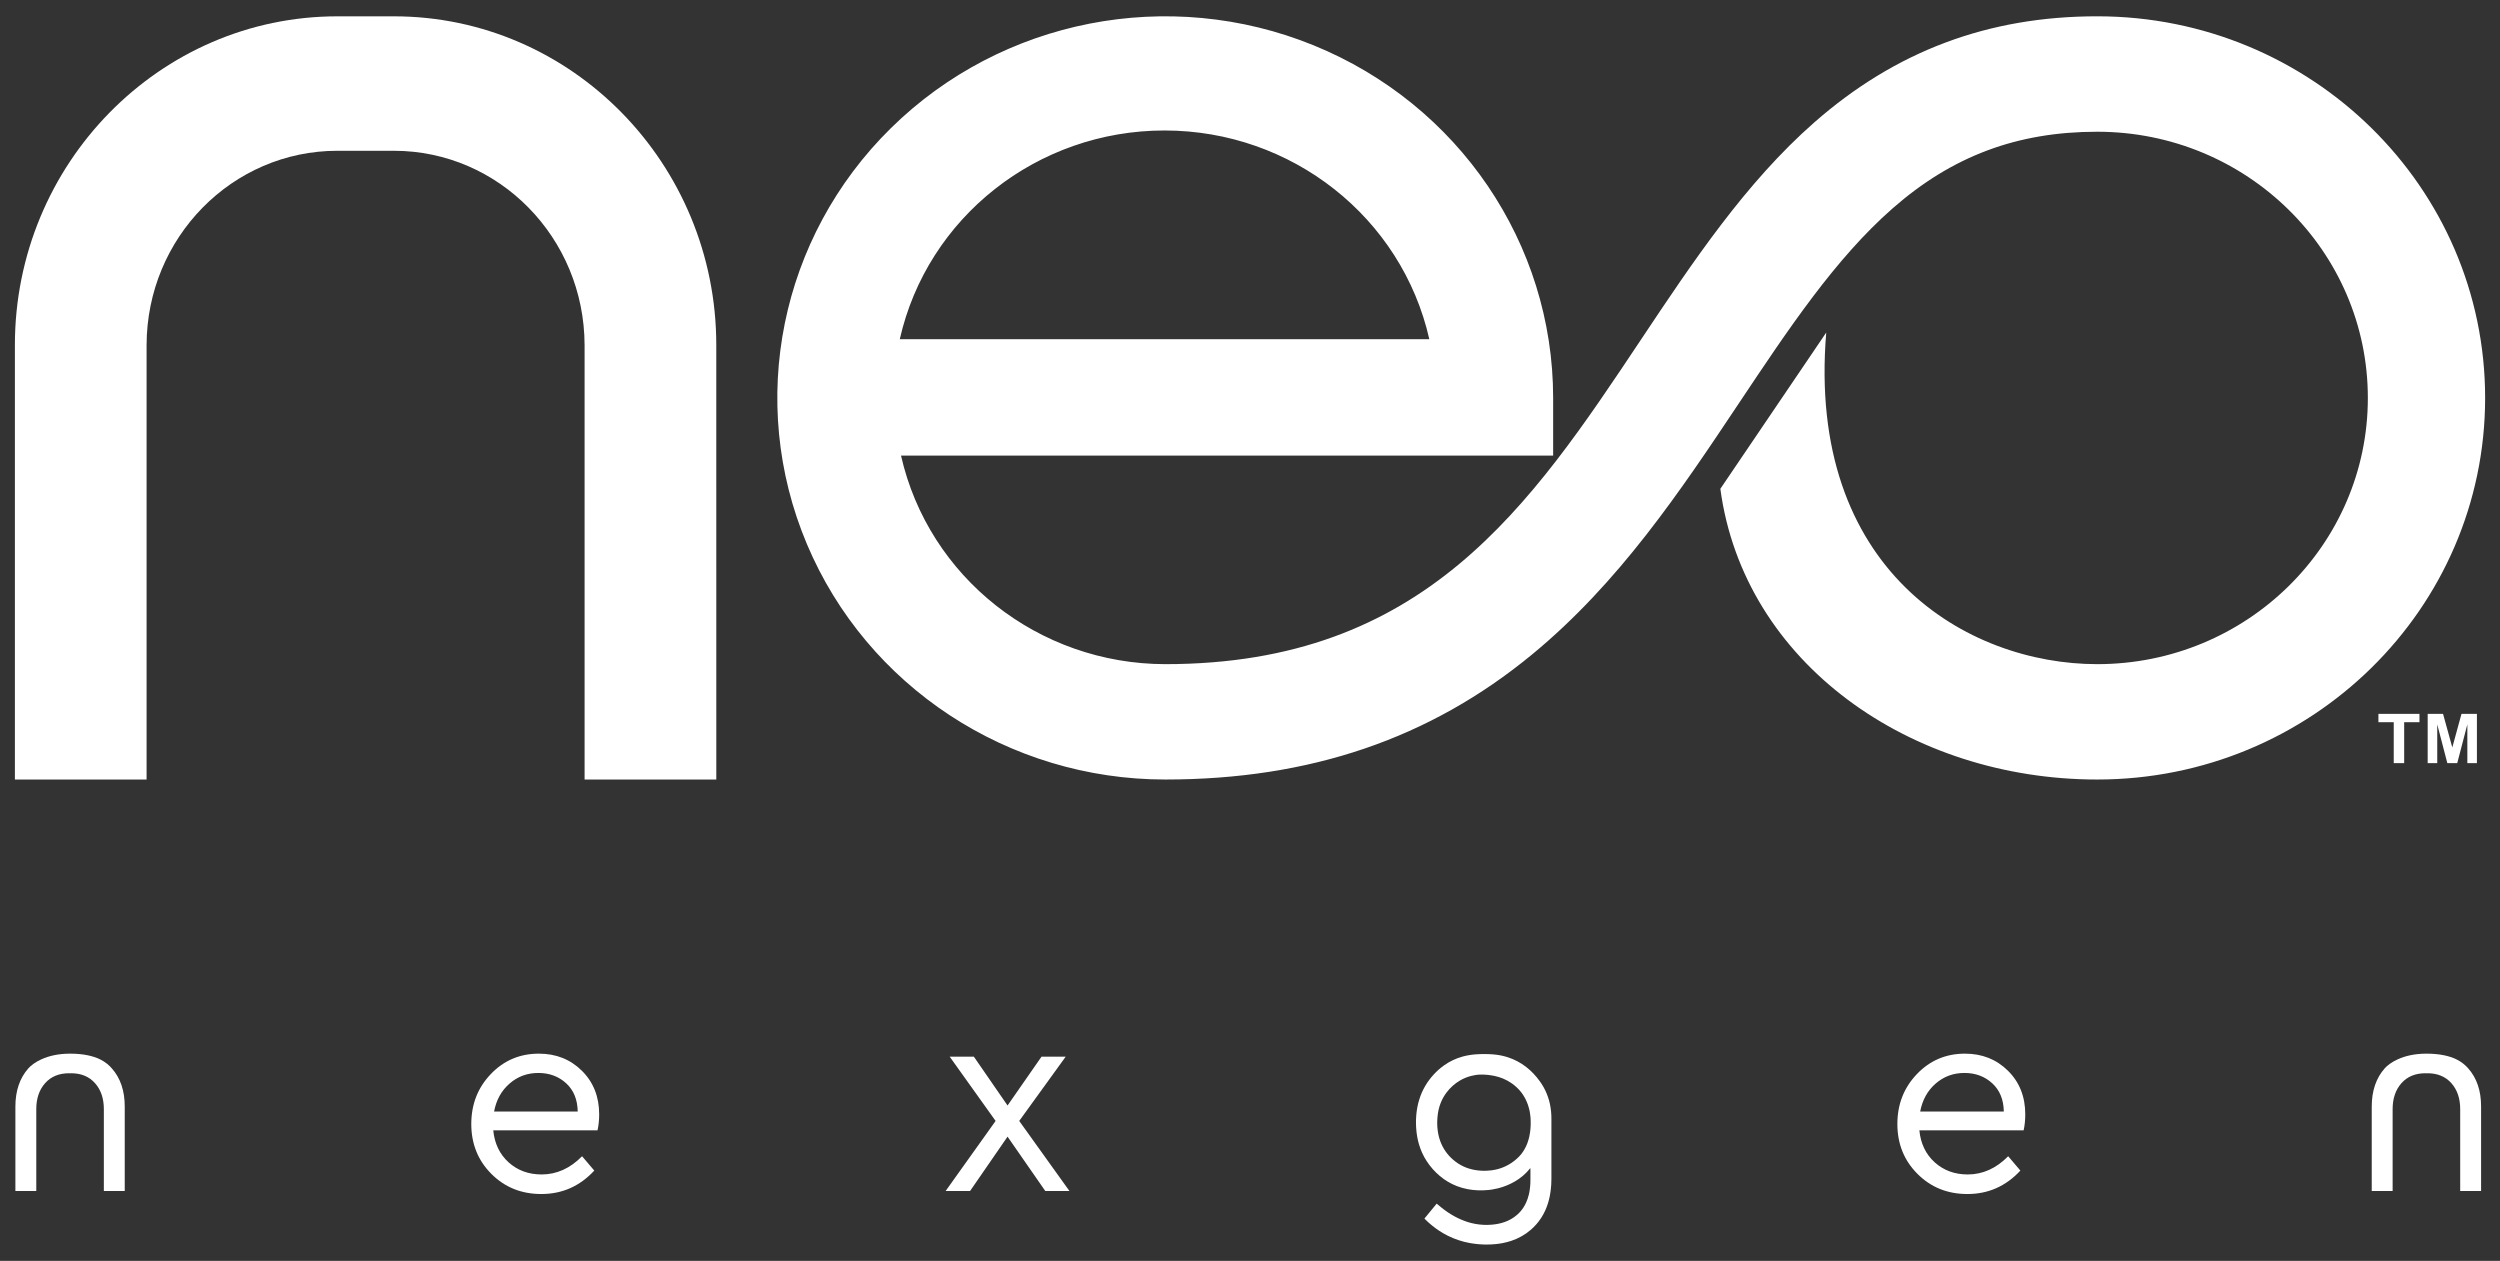 <?xml version="1.0" encoding="utf-8"?>
<!-- Generator: Adobe Illustrator 16.0.0, SVG Export Plug-In . SVG Version: 6.00 Build 0)  -->
<!DOCTYPE svg PUBLIC "-//W3C//DTD SVG 1.1//EN" "http://www.w3.org/Graphics/SVG/1.1/DTD/svg11.dtd">
<svg version="1.1" id="Layer_1" xmlns="http://www.w3.org/2000/svg" xmlns:xlink="http://www.w3.org/1999/xlink" x="0px" y="0px"
	 width="115px" height="58px" viewBox="0 0 115 58" enable-background="new 0 0 115 58" xml:space="preserve">
<rect x="0" y="0" width="115" height="58" fill="#333333" stroke="none"/>
<g>
	<path fill="#FFFFFF" d="M32.95,35.858h-6.059V15.874c-0.012-4.939-3.937-8.938-8.775-8.938h-2.598
		c-4.838,0-8.764,3.996-8.775,8.938v19.984H0.685V15.874c0-8.338,6.654-15.123,14.834-15.123h2.597
		c8.179,0,14.833,6.783,14.833,15.123L32.95,35.858z"/>
	<path fill="#FFFFFF" d="M96.47,35.858c-8.594,0-16.256-5.354-17.334-13.373l4.871-7.188c-0.913,10.93,6.471,15.254,12.466,15.254
		c6.874,0,12.448-5.482,12.448-12.246S103.347,6.06,96.473,6.06c-3.681,0-6.673,1.121-9.417,3.529
		c-2.631,2.307-4.777,5.529-7.052,8.939c-2.714,4.07-5.521,8.279-9.536,11.584c-4.696,3.867-10.213,5.746-16.865,5.746
		c-7.219,0.002-13.725-4.275-16.487-10.834c-2.763-6.561-1.236-14.109,3.867-19.131c5.103-5.02,12.778-6.523,19.446-3.807
		s11.016,9.119,11.016,16.219v2.654H41.447c1.272,5.6,6.32,9.584,12.153,9.592c11.934,0,16.771-7.254,21.889-14.934
		c2.365-3.549,4.812-7.219,7.973-9.99c3.74-3.281,8.002-4.877,13.008-4.877c9.855,0,17.846,7.859,17.846,17.555
		S106.325,35.858,96.47,35.858 M41.39,15.604h24.359c-1.269-5.609-6.332-9.602-12.181-9.602S42.657,9.995,41.39,15.604"/>
	<path fill="#FFFFFF" d="M110.112,35.104v-1.883h-0.705v-0.383h1.888v0.383h-0.703v1.883H110.112z M111.673,35.104v-2.266h0.707
		l0.426,1.545l0.422-1.545h0.71v2.266h-0.44v-1.783l-0.465,1.783h-0.456l-0.464-1.783v1.783H111.673z"/>
	<path fill="#FFFFFF" d="M27.562,51.259c0,0.262-0.025,0.508-0.076,0.736h-4.796c0.059,0.609,0.294,1.1,0.706,1.473
		c0.412,0.371,0.918,0.557,1.518,0.557c0.691,0,1.312-0.279,1.861-0.838l0.562,0.66c-0.666,0.719-1.478,1.078-2.436,1.078
		c-0.916,0-1.683-0.309-2.298-0.926c-0.616-0.617-0.924-1.383-0.924-2.295c0-0.906,0.299-1.672,0.898-2.297
		c0.6-0.627,1.336-0.939,2.211-0.939c0.791,0,1.451,0.264,1.979,0.787S27.562,50.448,27.562,51.259 M24.763,49.356
		c-0.508,0-0.949,0.162-1.323,0.488c-0.375,0.326-0.612,0.754-0.712,1.287h3.847c-0.009-0.549-0.185-0.982-0.53-1.299
		C25.698,49.515,25.271,49.356,24.763,49.356"/>
	<polygon fill="#FFFFFF" points="49.194,54.786 46.884,51.563 49.021,48.608 47.909,48.608 46.347,50.853 44.798,48.608 
		43.687,48.608 45.798,51.563 43.499,54.786 44.623,54.786 46.347,52.286 48.083,54.786 	"/>
	<path fill="#FFFFFF" d="M93.162,51.259c0,0.262-0.024,0.508-0.075,0.736h-4.796c0.058,0.609,0.294,1.1,0.706,1.473
		c0.412,0.371,0.917,0.557,1.518,0.557c0.69,0,1.311-0.279,1.861-0.838l0.561,0.66c-0.666,0.719-1.478,1.078-2.436,1.078
		c-0.916,0-1.682-0.309-2.297-0.926c-0.617-0.617-0.925-1.383-0.925-2.295c0-0.906,0.3-1.672,0.899-2.297
		c0.6-0.627,1.336-0.939,2.21-0.939c0.792,0,1.451,0.264,1.979,0.787C92.897,49.778,93.162,50.448,93.162,51.259 M90.364,49.356
		c-0.508,0-0.949,0.162-1.324,0.488c-0.374,0.326-0.611,0.754-0.712,1.287h3.847c-0.008-0.549-0.186-0.982-0.531-1.299
		C91.299,49.515,90.872,49.356,90.364,49.356"/>
	<path fill="#FFFFFF" d="M5.14,49.14c-0.199-0.223-0.652-0.672-1.916-0.672c-1.12,0-1.717,0.449-1.916,0.672
		c-0.4,0.449-0.6,1.037-0.6,1.764v3.883h0.961v-3.768c0-0.49,0.136-0.889,0.406-1.193s0.639-0.457,1.105-0.457
		c0.015,0,0.027,0.004,0.042,0.006h0.001l0,0c0.016-0.002,0.028-0.006,0.043-0.006c0.467,0,0.834,0.152,1.105,0.457
		c0.271,0.305,0.406,0.703,0.406,1.193v3.768h0.961v-3.883C5.739,50.177,5.54,49.589,5.14,49.14"/>
	<path fill="#FFFFFF" d="M113.533,49.14c-0.2-0.223-0.653-0.672-1.917-0.672c-1.119,0-1.717,0.449-1.916,0.672
		c-0.399,0.449-0.6,1.037-0.6,1.764v3.883h0.961v-3.768c0-0.49,0.136-0.889,0.406-1.193c0.271-0.305,0.639-0.457,1.105-0.457
		c0.015,0,0.028,0.004,0.043,0.006l0,0h0.001c0.015-0.002,0.027-0.006,0.042-0.006c0.467,0,0.835,0.152,1.105,0.457
		c0.271,0.305,0.406,0.703,0.406,1.193v3.768h0.961v-3.883C114.132,50.177,113.933,49.589,113.533,49.14"/>
	<path fill-rule="evenodd" clip-rule="evenodd" fill="#FFFFFF" d="M65.526,56.056l0.003-0.01c0.005-0.006,0.011-0.014,0.017-0.02
		c0.173-0.211,0.346-0.422,0.52-0.633c0.006-0.006,0.013-0.014,0.02-0.02l0.006-0.002l0.018,0.014
		c0.064,0.057,0.129,0.113,0.197,0.164c0.185,0.148,0.38,0.281,0.587,0.396c0.194,0.107,0.396,0.195,0.606,0.264
		c0.115,0.037,0.232,0.066,0.352,0.088c0.062,0.012,0.127,0.021,0.189,0.029c0.065,0.008,0.131,0.012,0.195,0.016
		c0.06,0.002,0.118,0.004,0.177,0.004c0.065-0.002,0.132-0.004,0.198-0.01c0.051-0.004,0.1-0.01,0.15-0.016
		c0.204-0.027,0.402-0.078,0.591-0.162c0.219-0.098,0.409-0.234,0.571-0.41c0.117-0.131,0.209-0.275,0.281-0.436
		c0.053-0.115,0.092-0.236,0.122-0.361c0.019-0.074,0.032-0.15,0.043-0.225c0.007-0.045,0.011-0.09,0.016-0.135
		c0.013-0.115,0.015-0.23,0.015-0.346c0-0.156,0-0.312,0-0.469c0-0.012,0-0.021-0.001-0.031l-0.003-0.006l-0.006,0.002
		c-0.004,0.006-0.008,0.008-0.013,0.014c-0.198,0.246-0.436,0.445-0.71,0.602c-0.235,0.135-0.485,0.236-0.749,0.303
		c-0.087,0.021-0.175,0.041-0.264,0.055c-0.055,0.01-0.11,0.016-0.165,0.023c-0.168,0.02-0.337,0.021-0.506,0.016
		c-0.049-0.002-0.098-0.004-0.147-0.01c-0.032-0.004-0.063-0.006-0.096-0.008c-0.036-0.004-0.071-0.01-0.108-0.016
		c-0.044-0.006-0.088-0.014-0.133-0.021c-0.166-0.033-0.328-0.078-0.485-0.139c-0.288-0.111-0.549-0.268-0.785-0.467
		c-0.232-0.195-0.433-0.422-0.6-0.678c-0.158-0.242-0.276-0.502-0.357-0.779c-0.035-0.117-0.062-0.236-0.083-0.355
		c-0.012-0.066-0.021-0.135-0.029-0.201c-0.008-0.076-0.014-0.15-0.019-0.227c-0.007-0.119-0.007-0.24-0.005-0.359
		c0.002-0.057,0.006-0.115,0.011-0.172c0.003-0.033,0.006-0.068,0.009-0.104c0.004-0.039,0.01-0.08,0.015-0.121
		c0.007-0.045,0.015-0.092,0.022-0.139c0.023-0.131,0.055-0.26,0.095-0.385c0.136-0.436,0.36-0.818,0.669-1.152
		c0.139-0.15,0.289-0.285,0.455-0.404c0.266-0.191,0.557-0.33,0.872-0.416c0.091-0.025,0.183-0.045,0.275-0.061
		c0.05-0.01,0.101-0.016,0.152-0.023c0.054-0.006,0.108-0.012,0.162-0.016c0.048-0.004,0.095-0.006,0.142-0.008
		c0.031-0.002,0.063-0.002,0.096-0.004c0.077-0.004,0.154-0.004,0.23-0.002c0.054,0.002,0.107,0.004,0.16,0.004
		c0.057,0.002,0.113,0.006,0.17,0.01c0.052,0.004,0.104,0.01,0.156,0.016c0.188,0.023,0.371,0.064,0.55,0.123
		c0.303,0.1,0.579,0.248,0.829,0.443c0.237,0.184,0.441,0.4,0.617,0.645c0.06,0.082,0.117,0.168,0.168,0.258
		c0.115,0.199,0.203,0.412,0.265,0.633c0.028,0.1,0.05,0.199,0.065,0.301c0.012,0.064,0.02,0.129,0.027,0.193
		c0.012,0.117,0.017,0.232,0.017,0.35v2.76c0,0.09-0.003,0.178-0.008,0.268c-0.003,0.066-0.008,0.131-0.017,0.195
		c-0.005,0.043-0.009,0.088-0.016,0.131c-0.008,0.066-0.02,0.131-0.032,0.195c-0.022,0.111-0.048,0.219-0.082,0.328
		c-0.073,0.238-0.176,0.467-0.312,0.678c-0.134,0.207-0.294,0.391-0.481,0.553c-0.266,0.229-0.564,0.396-0.897,0.508
		c-0.131,0.043-0.265,0.078-0.399,0.104c-0.059,0.012-0.118,0.021-0.178,0.029c-0.045,0.006-0.089,0.01-0.133,0.016
		c-0.07,0.008-0.142,0.014-0.212,0.016c-0.077,0.004-0.153,0.004-0.23,0.006c-0.049,0-0.097-0.002-0.145-0.004
		c-0.059-0.002-0.117-0.006-0.176-0.01c-0.035-0.004-0.07-0.006-0.106-0.01c-0.023-0.002-0.049-0.004-0.072-0.008
		c-0.039-0.006-0.078-0.01-0.117-0.016c-0.046-0.008-0.092-0.014-0.137-0.021c-0.088-0.016-0.176-0.035-0.263-0.057
		c-0.344-0.088-0.669-0.221-0.976-0.4c-0.234-0.139-0.453-0.299-0.655-0.48c-0.06-0.053-0.116-0.109-0.173-0.164
		C65.548,56.079,65.534,56.063,65.526,56.056 M70.412,51.673c-0.001-0.08,0-0.17-0.007-0.258c-0.006-0.059-0.012-0.117-0.021-0.176
		c-0.011-0.09-0.029-0.178-0.053-0.264c-0.054-0.207-0.136-0.4-0.251-0.58c-0.051-0.082-0.105-0.158-0.169-0.229
		c-0.11-0.125-0.233-0.236-0.371-0.332c-0.246-0.174-0.52-0.285-0.813-0.346c-0.053-0.012-0.107-0.02-0.161-0.027
		c-0.048-0.008-0.095-0.014-0.144-0.018c-0.05-0.004-0.1-0.006-0.15-0.01c-0.057-0.002-0.115-0.002-0.173-0.002
		c-0.075,0-0.149,0.008-0.224,0.02c-0.069,0.012-0.139,0.025-0.207,0.043c-0.178,0.047-0.348,0.115-0.508,0.209
		c-0.242,0.143-0.446,0.326-0.616,0.549c-0.219,0.289-0.347,0.615-0.401,0.971c-0.01,0.062-0.017,0.125-0.021,0.188
		c-0.006,0.064-0.009,0.129-0.01,0.193c-0.002,0.092,0.002,0.186,0.01,0.279c0.005,0.057,0.012,0.115,0.02,0.17
		c0.013,0.088,0.031,0.174,0.053,0.258c0.051,0.189,0.125,0.369,0.226,0.537c0.091,0.15,0.198,0.285,0.323,0.408
		c0.137,0.133,0.289,0.248,0.457,0.34c0.148,0.082,0.303,0.143,0.467,0.184c0.076,0.02,0.151,0.037,0.229,0.047
		c0.035,0.006,0.07,0.01,0.105,0.014c0.038,0.004,0.076,0.008,0.115,0.01c0.092,0.006,0.186,0.008,0.279,0.002
		c0.072-0.004,0.145-0.01,0.217-0.018c0.062-0.01,0.124-0.02,0.186-0.033c0.156-0.033,0.307-0.084,0.451-0.152
		c0.184-0.086,0.35-0.197,0.503-0.33c0.087-0.074,0.167-0.156,0.237-0.246c0.109-0.143,0.195-0.297,0.26-0.463
		c0.041-0.105,0.072-0.215,0.098-0.326c0.014-0.064,0.027-0.131,0.035-0.197c0.008-0.049,0.013-0.098,0.017-0.146
		c0.005-0.057,0.009-0.113,0.011-0.17C70.411,51.739,70.411,51.71,70.412,51.673"/>
</g>
</svg>
